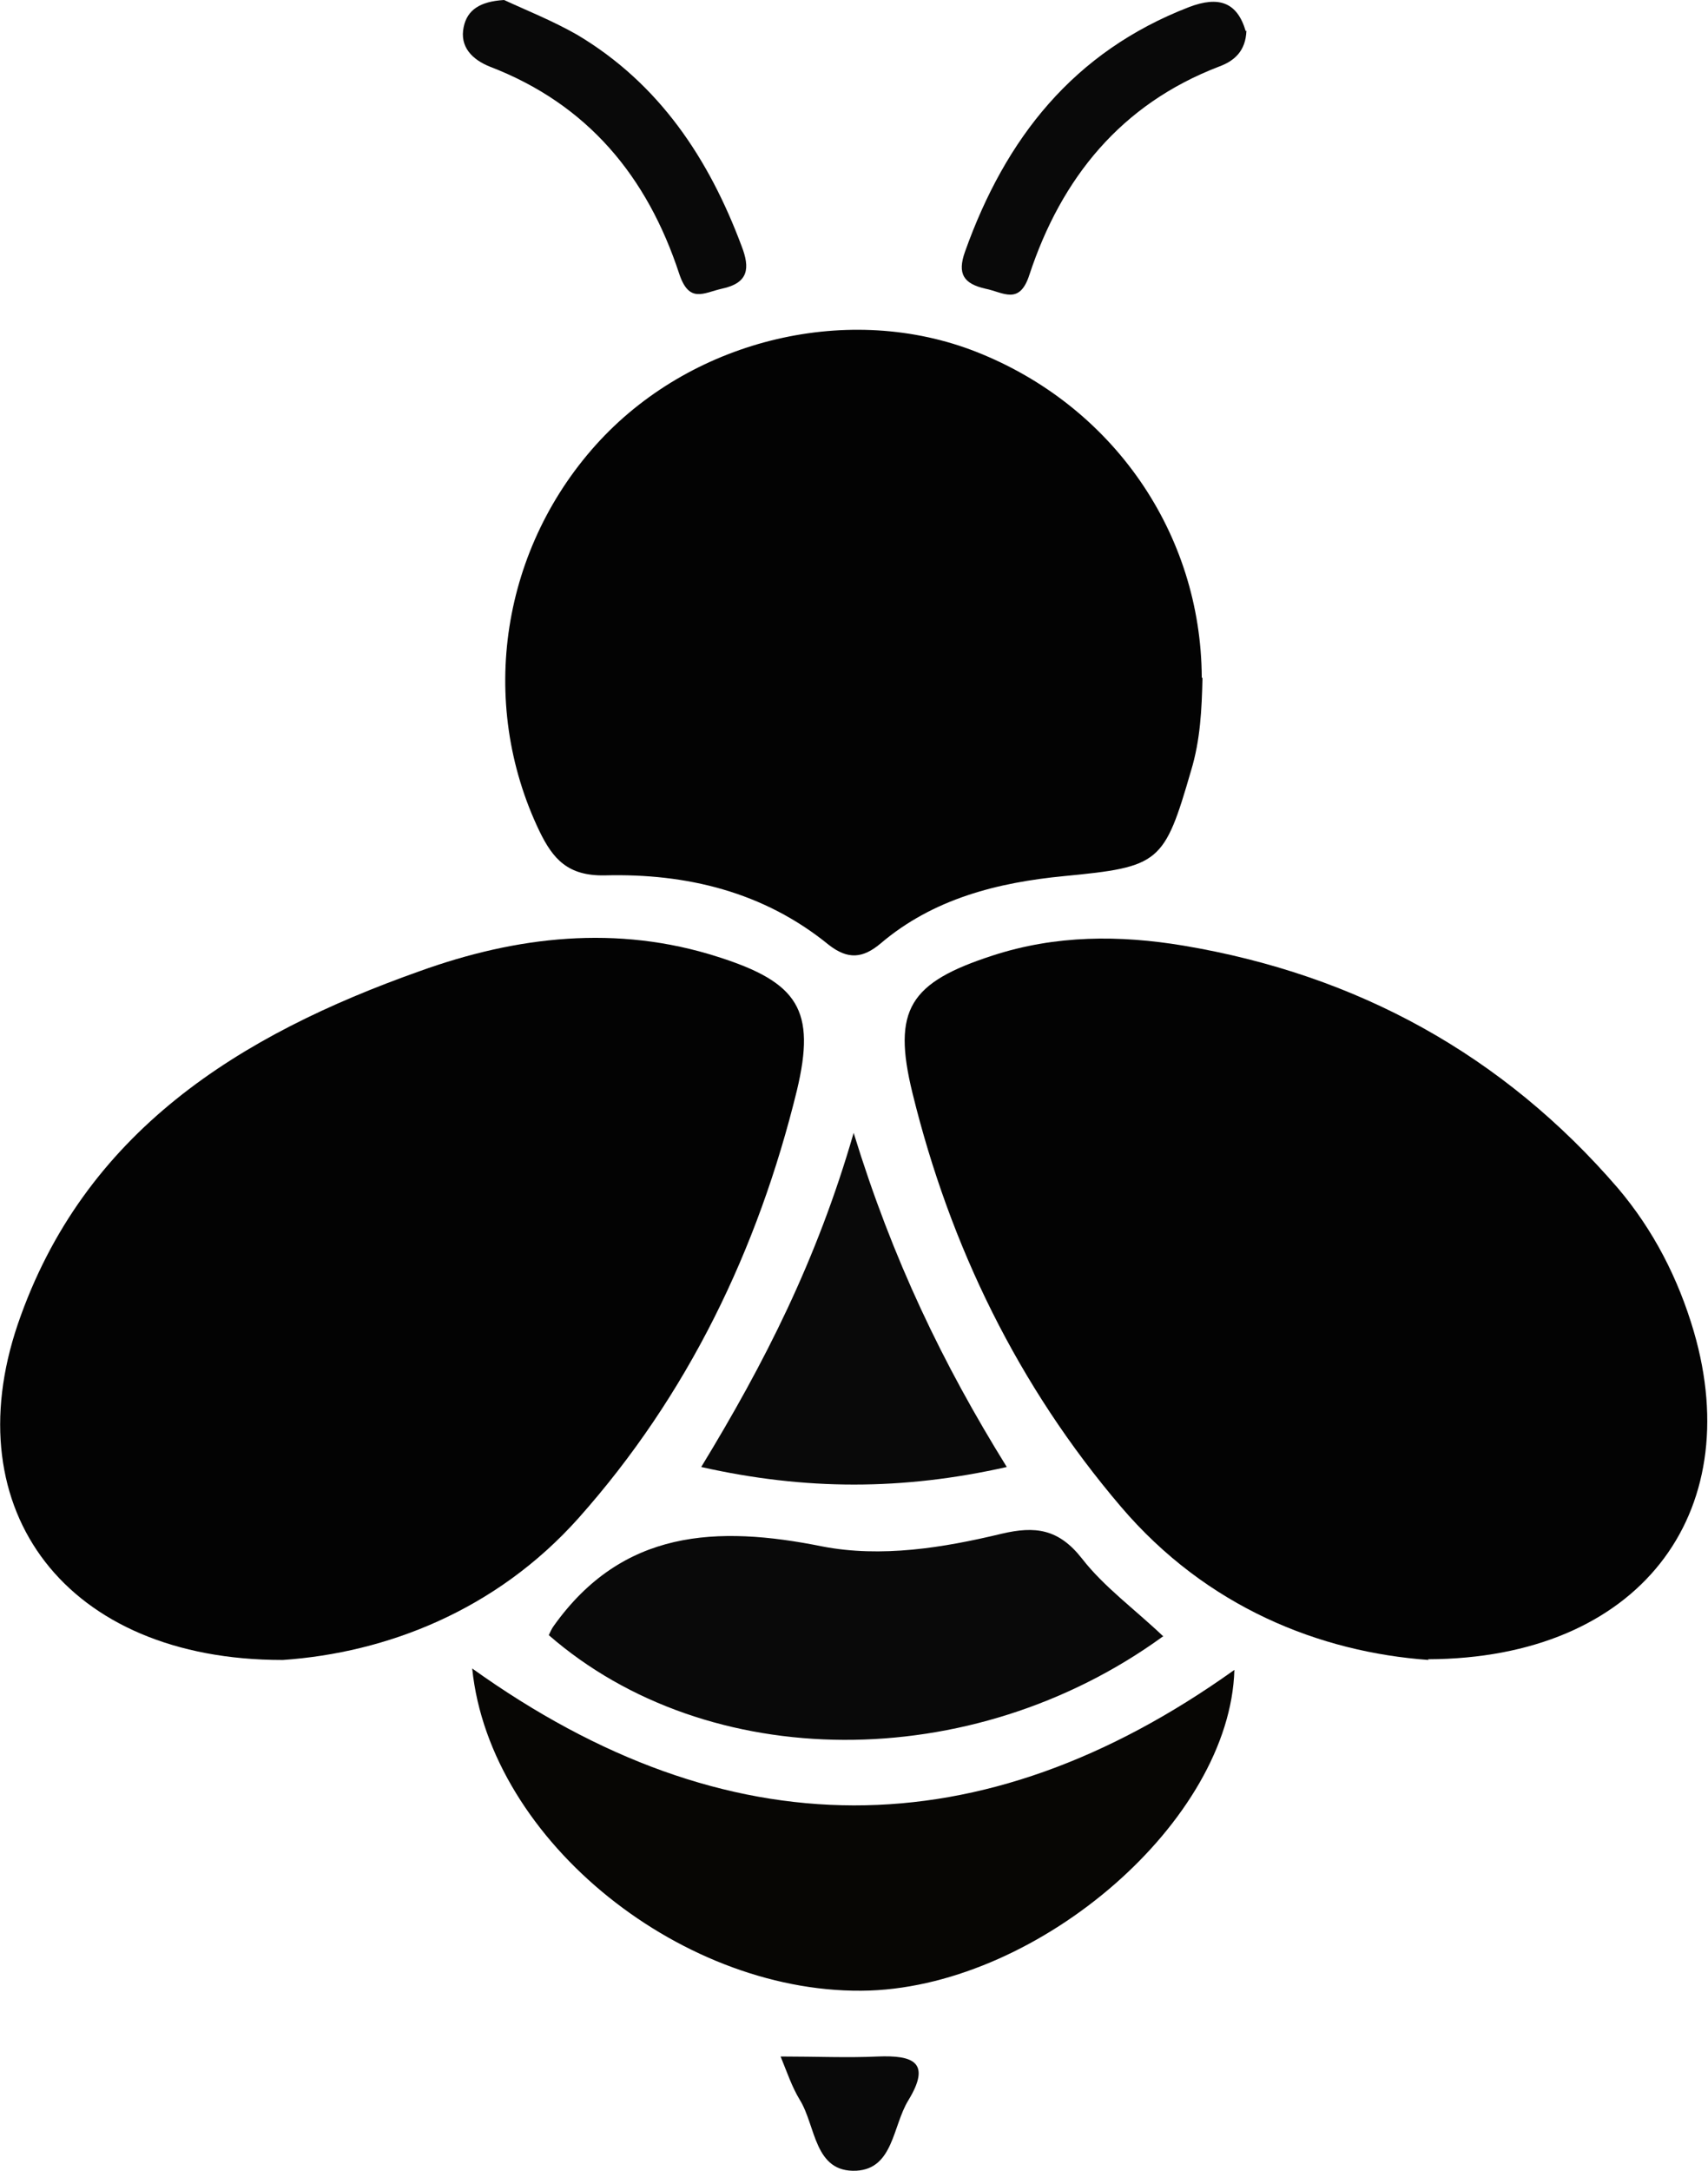 <?xml version="1.0" encoding="UTF-8"?>
<svg id="Layer_2" data-name="Layer 2" xmlns="http://www.w3.org/2000/svg" viewBox="0 0 24.09 30.6">
  <g id="Layer_1-2" data-name="Layer 1">
    <g>
      <path d="m3.98,23.4c-3.05,0-4.62-2.11-3.73-4.73.93-2.72,3.13-4.08,5.67-4.98,1.36-.49,2.78-.66,4.21-.2,1.13.36,1.38.75,1.11,1.88-.55,2.25-1.54,4.3-3.08,6.03-1.17,1.31-2.72,1.9-4.17,2Z" style="fill: #030303; stroke-width: 0px;"/>
      <path d="m20.15,23.4c-1.53-.11-3.13-.74-4.34-2.16-1.45-1.7-2.41-3.67-2.94-5.83-.29-1.18-.04-1.56,1.13-1.94.89-.29,1.79-.29,2.69-.14,2.45.41,4.51,1.54,6.13,3.42.5.59.85,1.27,1.07,2.02.75,2.57-.77,4.61-3.75,4.62Z" style="fill: #030303; stroke-width: 0px;"/>
      <path d="m16.96,9.56c-.01.44-.03.87-.16,1.3-.38,1.31-.44,1.36-1.79,1.49-.94.09-1.85.32-2.59.95-.25.21-.46.23-.73.02-.92-.75-2.01-1.01-3.16-.98-.52.01-.73-.23-.92-.62-.88-1.83-.54-4.02.86-5.52,1.34-1.43,3.52-1.94,5.3-1.24,1.93.76,3.17,2.56,3.18,4.59Z" style="fill: #030303; stroke-width: 0px;"/>
      <path d="m6.66,23.52c3.59,2.57,7.18,2.57,10.75.02-.06,2.12-2.73,4.43-5.14,4.52-2.6.09-5.36-2.09-5.61-4.54Z" style="fill: #070604; stroke-width: 0px;"/>
      <path d="m16.4,23.07c-2.7,1.96-6.42,1.93-8.66-.02.02-.04.04-.09.07-.13.97-1.36,2.3-1.42,3.79-1.12.83.16,1.7.02,2.53-.18.47-.11.8-.07,1.13.35.31.4.74.71,1.15,1.1Z" style="fill: #090909; stroke-width: 0px;"/>
      <path d="m12.04,15.97c.55,1.79,1.26,3.26,2.16,4.71-1.47.33-2.84.33-4.31,0,.89-1.46,1.63-2.91,2.15-4.71Z" style="fill: #090909; stroke-width: 0px;"/>
      <path d="m7.11,0c.3.14.68.29,1.03.49,1.16.69,1.86,1.75,2.32,2.98.12.31.1.52-.28.6-.26.06-.46.21-.6-.21-.45-1.37-1.29-2.39-2.67-2.92-.25-.1-.43-.28-.37-.56.05-.24.23-.36.57-.38Z" style="fill: #090909; stroke-width: 0px;"/>
      <path d="m17.58.43c-.01.29-.17.43-.39.51-1.38.53-2.22,1.57-2.67,2.93-.14.44-.37.25-.62.2-.31-.07-.4-.21-.29-.52.57-1.6,1.53-2.82,3.16-3.45.42-.16.68-.07.8.34Z" style="fill: #090909; stroke-width: 0px;"/>
      <path d="m11.02,28.99c.5,0,.93.02,1.36,0,.5-.02.76.08.43.62-.22.36-.21.96-.73.99-.6.03-.57-.63-.8-1-.11-.18-.18-.39-.27-.61Z" style="fill: #090909; stroke-width: 0px;"/>
    </g>
  </g>
</svg>